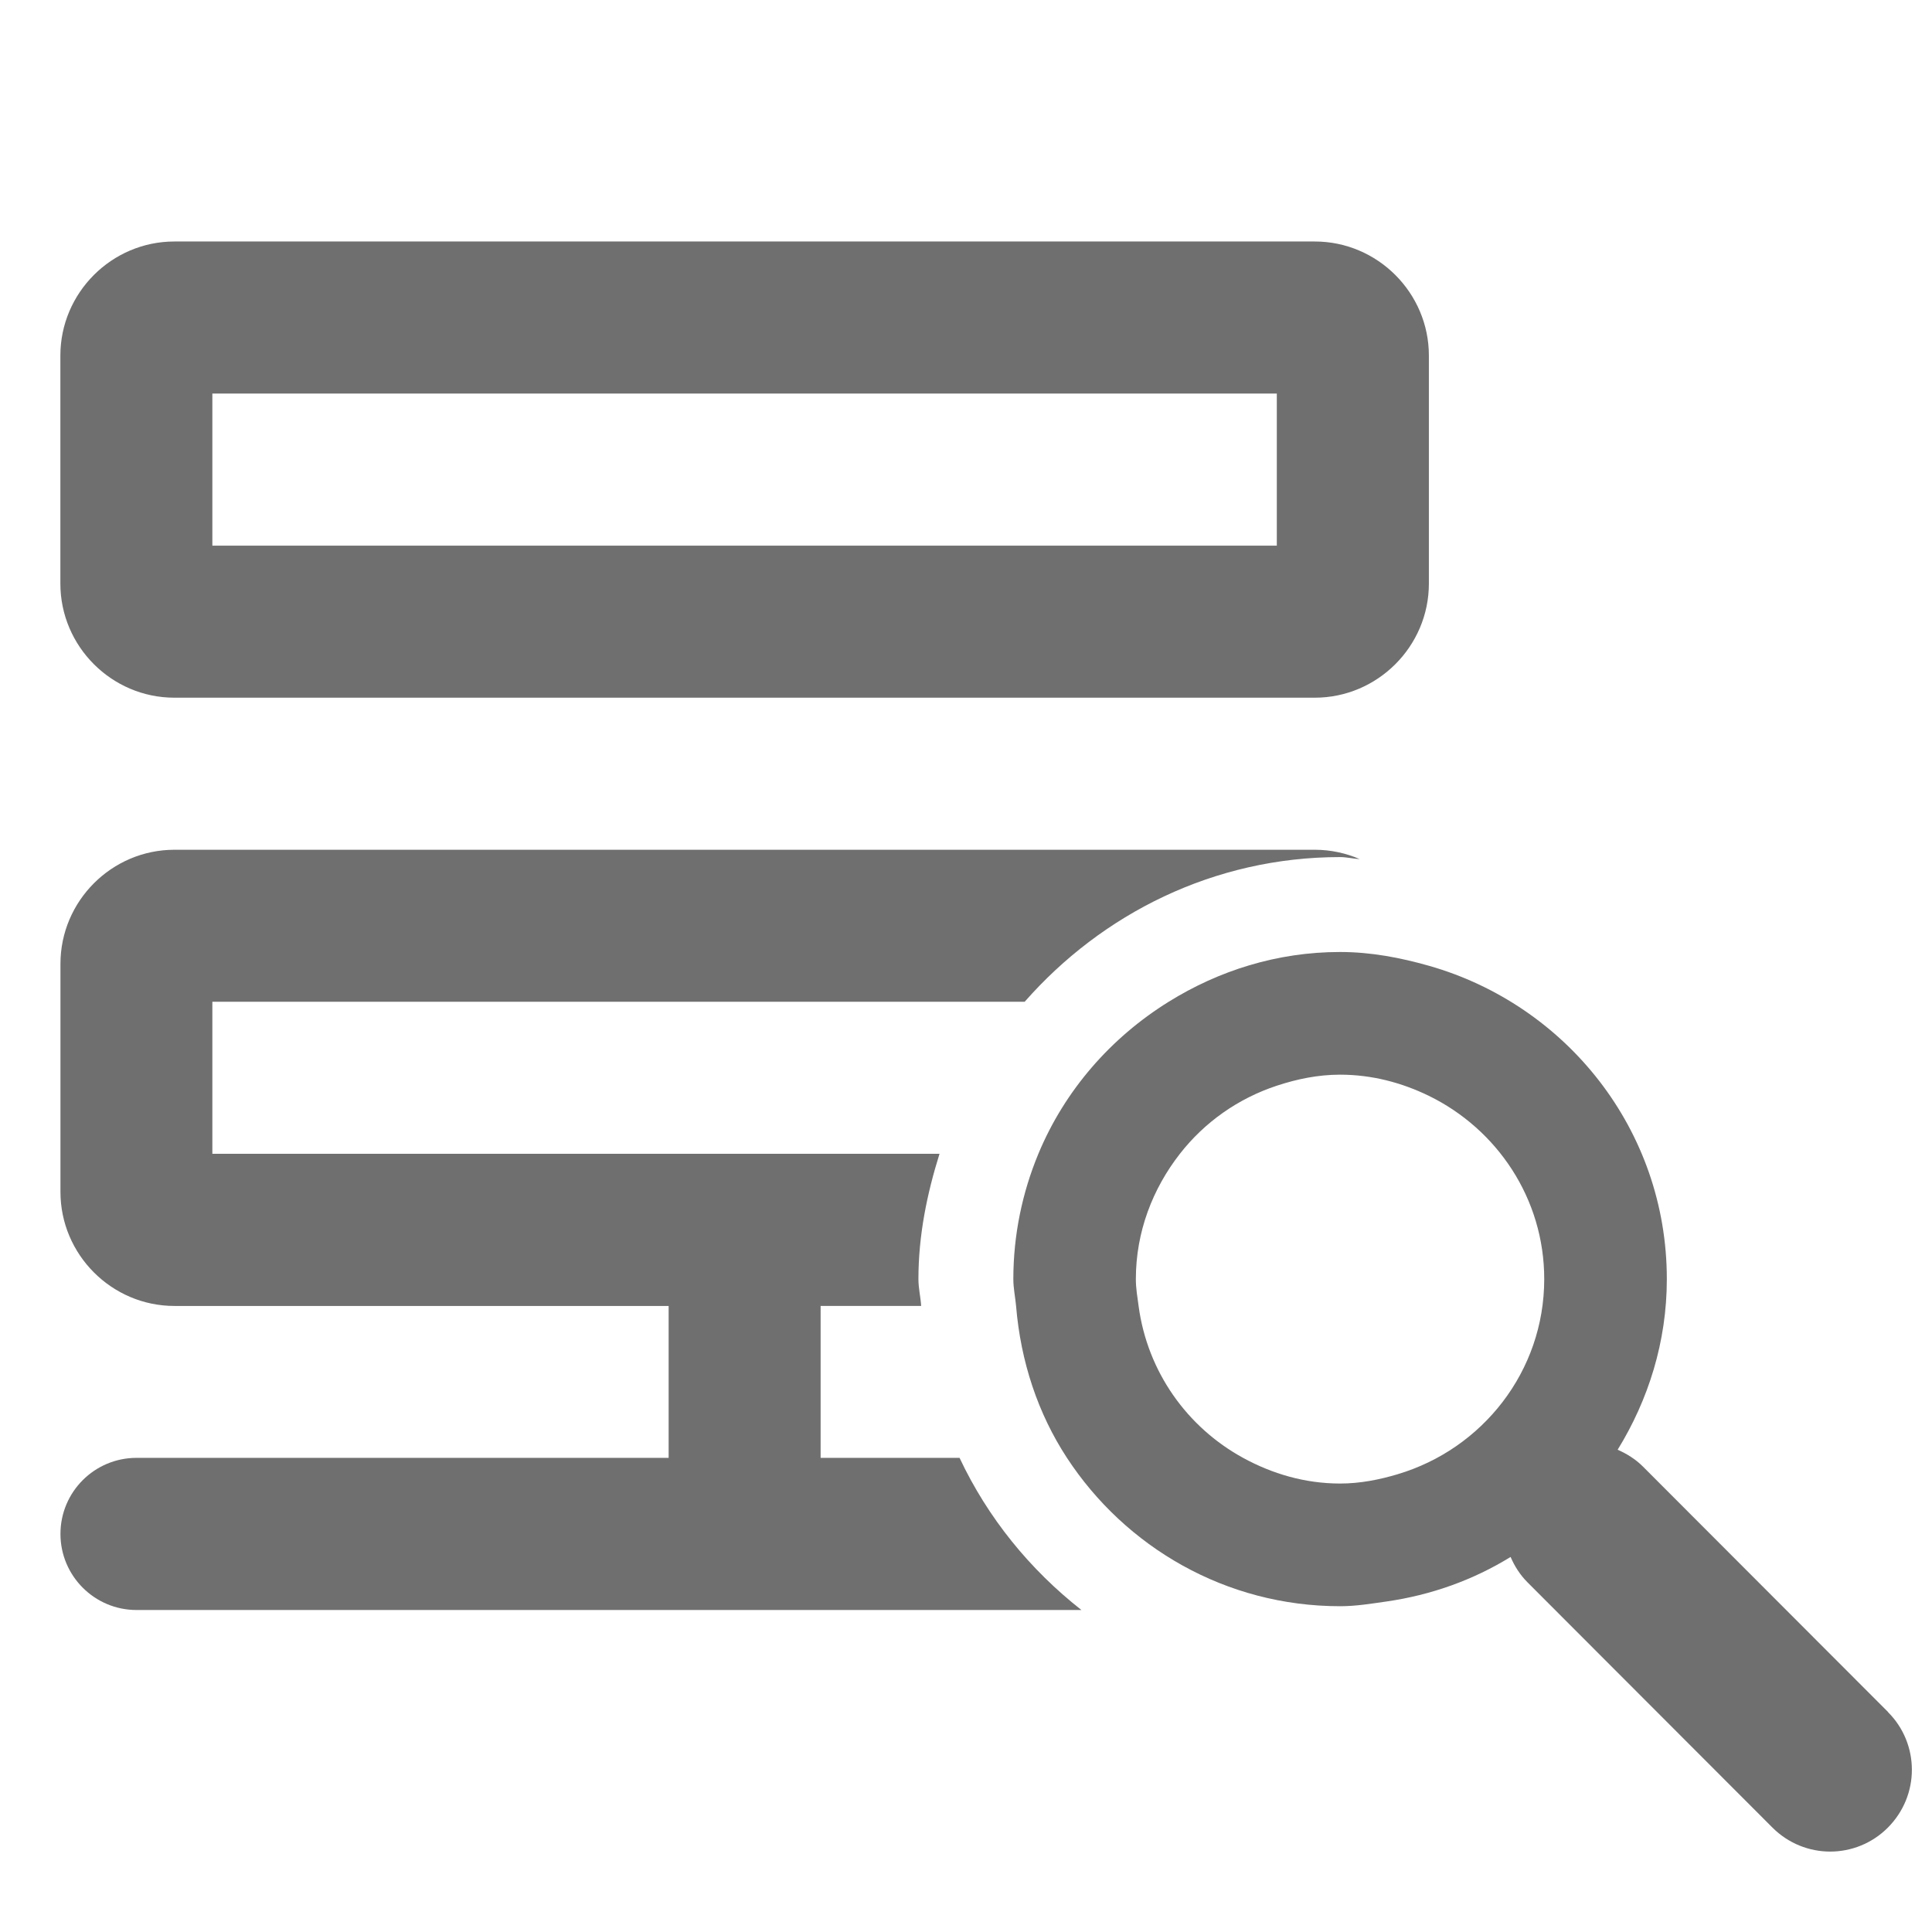 <?xml version="1.0" encoding="UTF-8"?><svg width="576" height="576" version="1.1" viewBox="0 0 576 576" xmlns="http://www.w3.org/2000/svg" xmlns:xlink="http://www.w3.org/1999/xlink"><!--Generated by IJSVG (https://github.com/curthard89/IJSVG)--><g transform="scale(24)"><g fill="none"><g fill="none"><path d="M0,0h13.223v1.889h-13.223Z" transform="translate(2.638, 4.889)"></path><path d="M3.64,0.263c-0.335,-0.164 -0.706,-0.263 -1.103,-0.263c-0.276,0 -0.537,0.055 -0.786,0.137c-0.482,0.159 -0.897,0.454 -1.204,0.846c-0.338,0.431 -0.547,0.968 -0.547,1.557c0,0.114 0.019,0.223 0.034,0.333c0.109,0.818 0.603,1.507 1.298,1.887c0.36,0.197 0.767,0.319 1.205,0.319c0.251,0 0.488,-0.048 0.717,-0.116c1.049,-0.312 1.82,-1.275 1.82,-2.424c-1e-05,-1.002 -0.588,-1.864 -1.433,-2.276Z" transform="translate(14.11, 13.35)"></path><path fill="#6F6F6F" d="M11.169,7.554h-1.725v-1.887h1.249c-0.007,-0.112 -0.034,-0.219 -0.034,-0.333c0,-0.546 0.107,-1.062 0.262,-1.557h-9.033v-1.889h10.091c0.96,-1.093 2.351,-1.797 3.918,-1.797c0.083,0 0.161,0.021 0.244,0.025c-0.171,-0.074 -0.36,-0.116 -0.557,-0.116h-14.167c-0.779,0 -1.416,0.637 -1.416,1.417v2.833c0,0.779 0.637,1.417 1.416,1.417h6.139v1.887h-6.61c-0.522,0 -0.945,0.423 -0.945,0.945c-1.11022e-16,0.521 0.423,0.945 0.945,0.945h11.738c-0.641,-0.503 -1.163,-1.144 -1.514,-1.89Z" transform="translate(0.75, 10.556)"></path><path fill="#6F6F6F" d="M1.416,5.667h14.167c0.779,0 1.417,-0.638 1.417,-1.417v-2.833c0,-0.779 -0.638,-1.417 -1.417,-1.417h-14.167c-0.779,0 -1.416,0.638 -1.416,1.417v2.833c0,0.779 0.637,1.417 1.416,1.417Zm0.472,-3.778h13.223v1.889h-13.223v-1.889Z" transform="translate(0.75, 3)"></path><path fill="#6F6F6F" d="M10.865,9.44l-2.456,-2.459l-0.588,-0.589c-0.093,-0.093 -0.201,-0.159 -0.314,-0.209c0.381,-0.619 0.611,-1.34 0.611,-2.12c0,-1.858 -1.254,-3.408 -2.956,-3.892c-0.353,-0.1 -0.718,-0.171 -1.103,-0.171c-0.784,0 -1.509,0.233 -2.129,0.618c-0.718,0.446 -1.291,1.1 -1.619,1.889c-0.199,0.48 -0.311,1.005 -0.311,1.557c0,0.114 0.024,0.222 0.034,0.333c0.057,0.692 0.272,1.337 0.632,1.887c0.725,1.108 1.972,1.843 3.393,1.843c0.196,0 0.383,-0.031 0.572,-0.058c0.561,-0.08 1.084,-0.269 1.546,-0.554c0.049,0.113 0.116,0.221 0.209,0.314l0.588,0.589l2.456,2.459c0.198,0.198 0.458,0.298 0.717,0.298c0.26,0 0.52,-0.1 0.717,-0.298c0.198,-0.199 0.298,-0.458 0.298,-0.718c-1e-05,-0.26 -0.099,-0.52 -0.298,-0.718Zm-6.089,-2.953c-0.229,0.068 -0.466,0.116 -0.717,0.116c-0.438,0 -0.845,-0.122 -1.205,-0.319c-0.695,-0.38 -1.189,-1.07 -1.298,-1.887c-0.015,-0.11 -0.034,-0.219 -0.034,-0.333c0,-0.589 0.21,-1.125 0.547,-1.557c0.306,-0.392 0.722,-0.687 1.204,-0.846c0.249,-0.082 0.51,-0.137 0.786,-0.137c0.397,0 0.768,0.1 1.103,0.263c0.845,0.413 1.433,1.274 1.433,2.276c0,1.149 -0.771,2.112 -1.82,2.424Z" transform="translate(12.588, 11.826)"></path></g><path d="M0,0h24v24h-24Z"></path></g></g></svg>